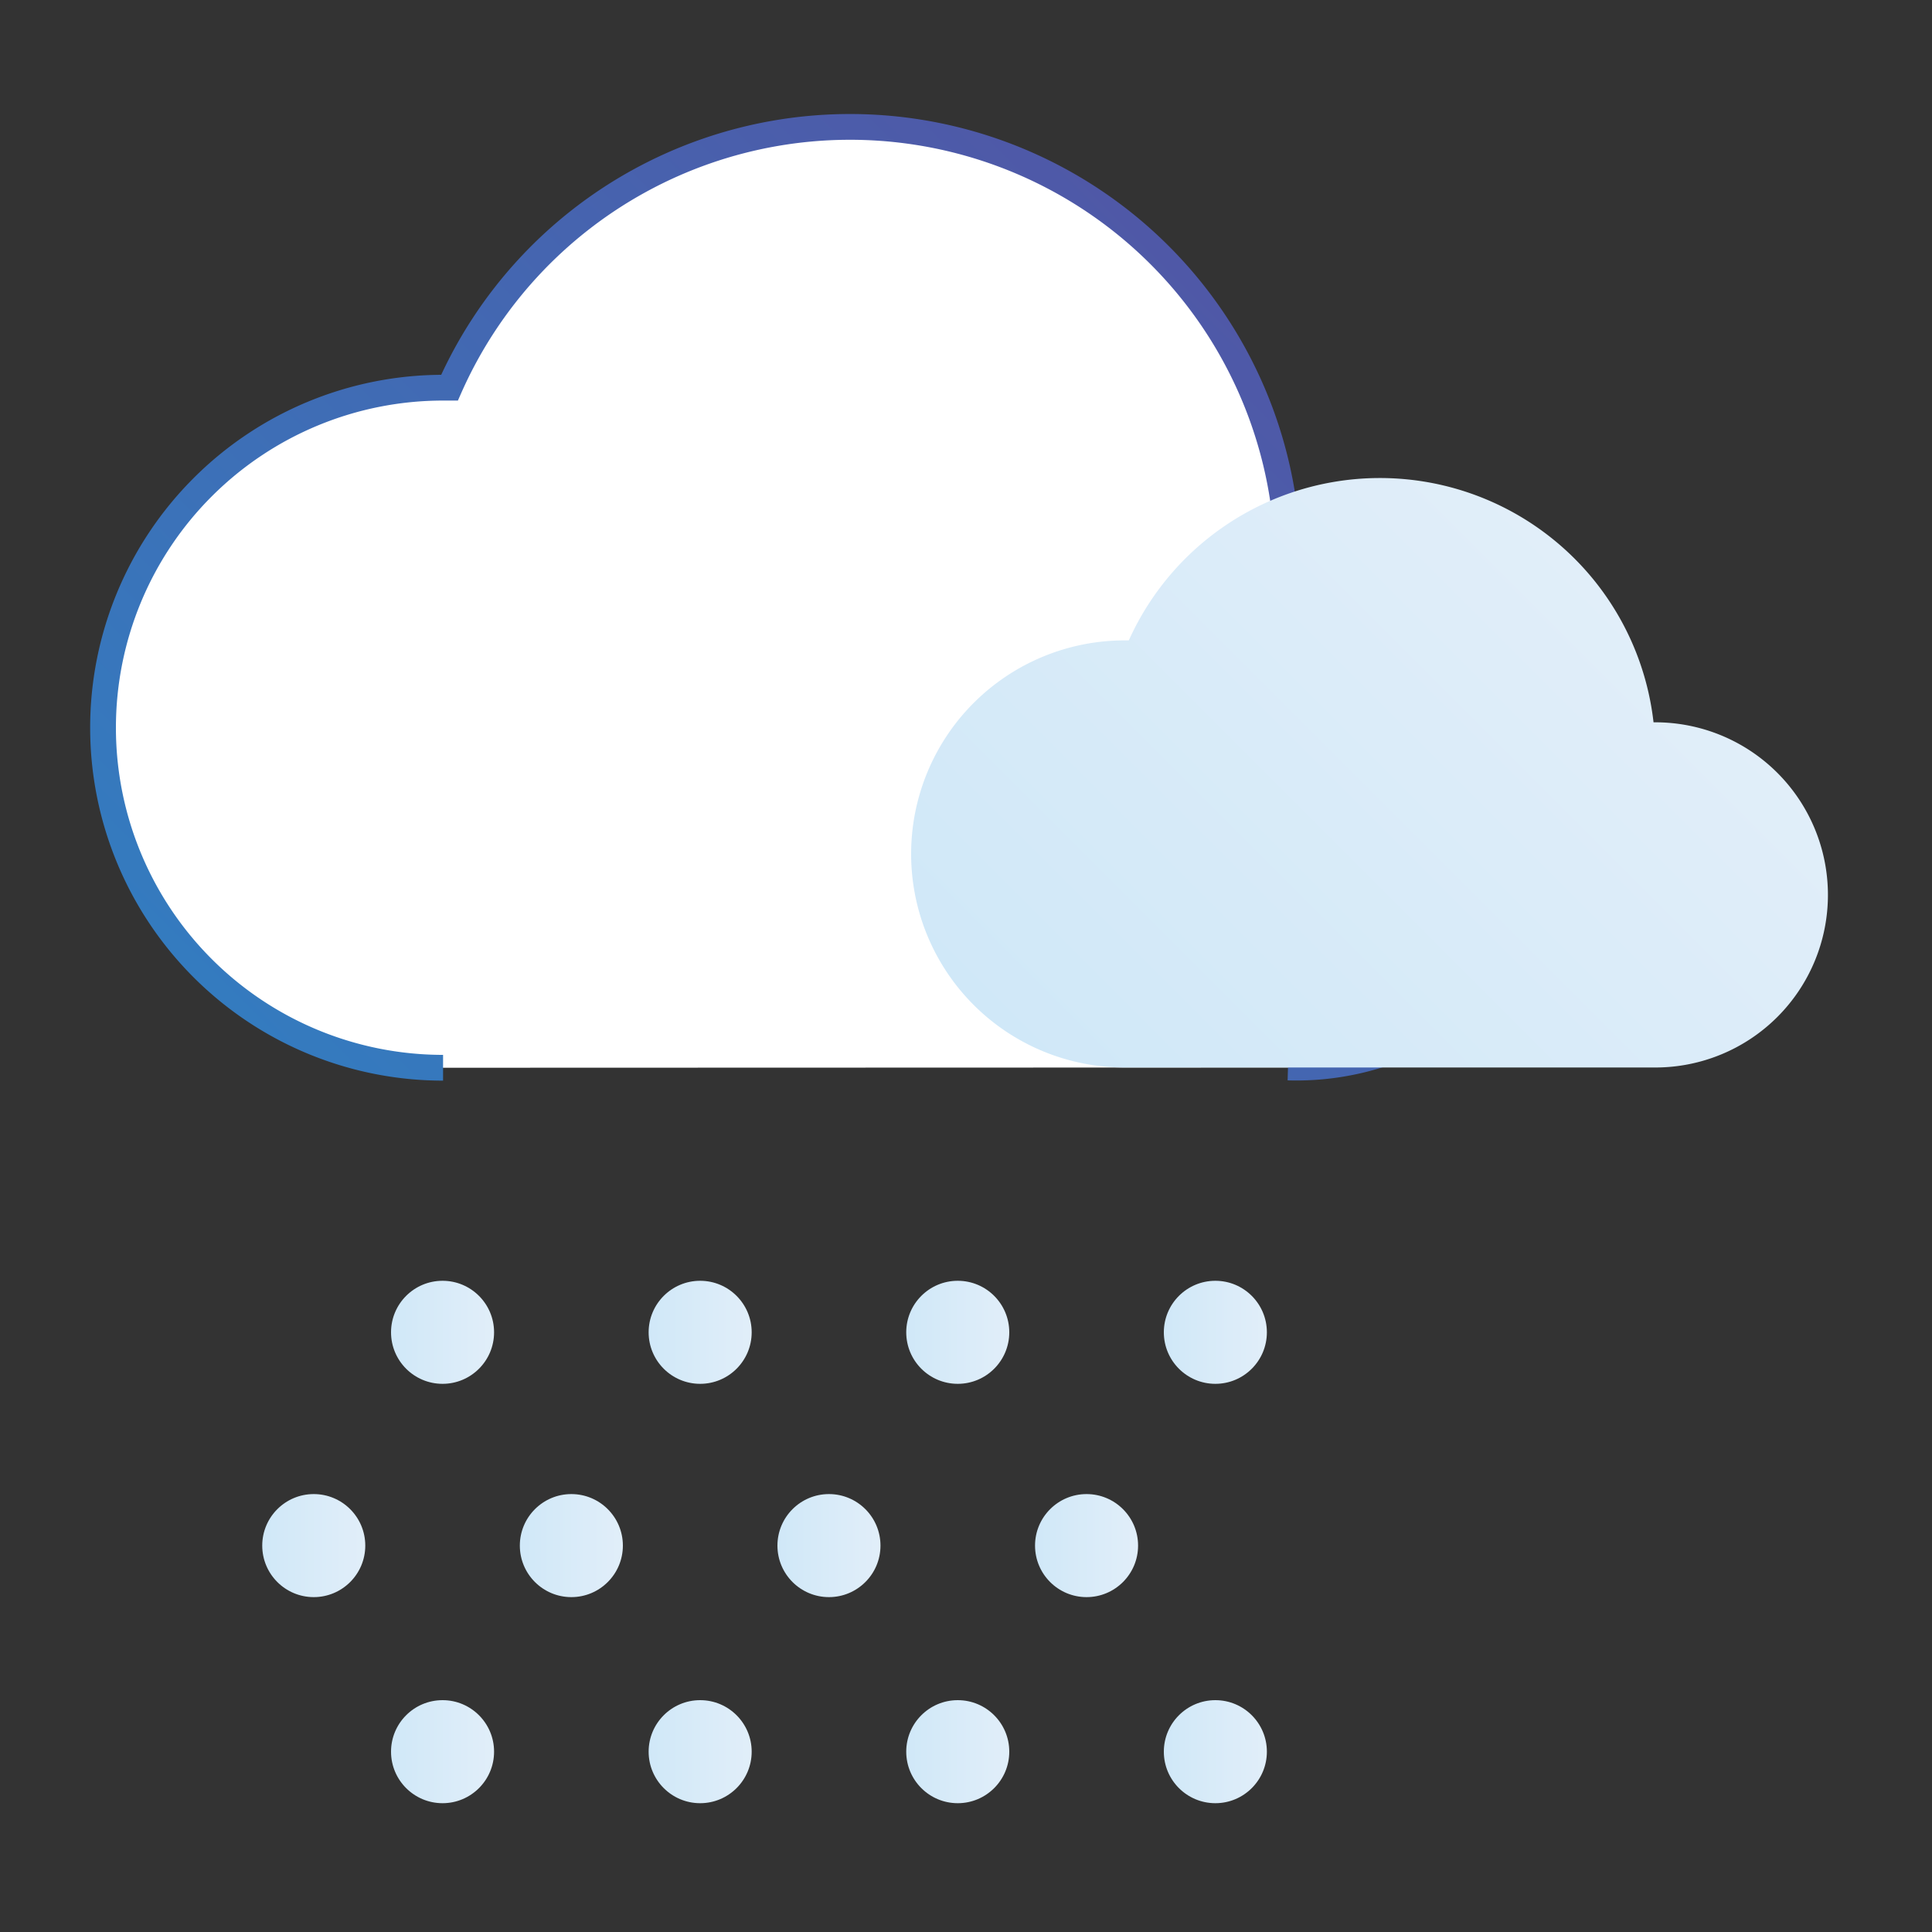 <svg xmlns="http://www.w3.org/2000/svg" xmlns:xlink="http://www.w3.org/1999/xlink" viewBox="0 0 75 75"><rect x="0" y="0" width="75" height="75" fill="#333333" stroke="none"/><defs><style>.cls-1{fill:url(#New_Gradient_Swatch_copy_2);}.cls-2{fill:url(#New_Gradient_Swatch_copy_2-2);}.cls-3{fill:url(#New_Gradient_Swatch_copy_2-3);}.cls-4{fill:url(#New_Gradient_Swatch_copy_2-4);}.cls-5{fill:url(#New_Gradient_Swatch_copy_2-5);}.cls-6{fill:url(#New_Gradient_Swatch_copy_2-6);}.cls-7{fill:url(#New_Gradient_Swatch_copy_2-7);}.cls-8{fill:url(#New_Gradient_Swatch_copy_2-8);}.cls-9{fill:url(#New_Gradient_Swatch_copy_2-9);}.cls-10{fill:url(#New_Gradient_Swatch_copy_2-10);}.cls-11{fill:url(#New_Gradient_Swatch_copy_2-11);}.cls-12{fill:url(#New_Gradient_Swatch_copy_2-12);}.cls-13{fill:#fff;stroke-miterlimit:10;stroke:url(#linear-gradient);}.cls-14{fill:url(#New_Gradient_Swatch_copy_2-13);}</style><linearGradient id="New_Gradient_Swatch_copy_2" x1="15.18" y1="51.72" x2="19.18" y2="51.72" gradientUnits="userSpaceOnUse"><stop offset="0" stop-color="#d0e8f8"/><stop offset="1" stop-color="#e1eef9"/></linearGradient><linearGradient id="New_Gradient_Swatch_copy_2-2" x1="25.18" y1="51.72" x2="29.18" y2="51.72" xlink:href="#New_Gradient_Swatch_copy_2"/><linearGradient id="New_Gradient_Swatch_copy_2-3" x1="35.18" y1="51.72" x2="39.18" y2="51.72" xlink:href="#New_Gradient_Swatch_copy_2"/><linearGradient id="New_Gradient_Swatch_copy_2-4" x1="45.18" y1="51.72" x2="49.18" y2="51.72" xlink:href="#New_Gradient_Swatch_copy_2"/><linearGradient id="New_Gradient_Swatch_copy_2-5" x1="15.18" y1="68" x2="19.18" y2="68" xlink:href="#New_Gradient_Swatch_copy_2"/><linearGradient id="New_Gradient_Swatch_copy_2-6" x1="25.18" y1="68" x2="29.18" y2="68" xlink:href="#New_Gradient_Swatch_copy_2"/><linearGradient id="New_Gradient_Swatch_copy_2-7" x1="35.18" y1="68" x2="39.18" y2="68" xlink:href="#New_Gradient_Swatch_copy_2"/><linearGradient id="New_Gradient_Swatch_copy_2-8" x1="45.18" y1="68" x2="49.18" y2="68" xlink:href="#New_Gradient_Swatch_copy_2"/><linearGradient id="New_Gradient_Swatch_copy_2-9" x1="10.18" y1="60" x2="14.18" y2="60" xlink:href="#New_Gradient_Swatch_copy_2"/><linearGradient id="New_Gradient_Swatch_copy_2-10" x1="20.18" y1="60" x2="24.18" y2="60" xlink:href="#New_Gradient_Swatch_copy_2"/><linearGradient id="New_Gradient_Swatch_copy_2-11" x1="30.18" y1="60" x2="34.18" y2="60" xlink:href="#New_Gradient_Swatch_copy_2"/><linearGradient id="New_Gradient_Swatch_copy_2-12" x1="40.18" y1="60" x2="44.18" y2="60" xlink:href="#New_Gradient_Swatch_copy_2"/><linearGradient id="linear-gradient" x1="15.49" y1="45.86" x2="48.57" y2="12.79" gradientUnits="userSpaceOnUse"><stop offset="0" stop-color="#347bbf"/><stop offset="1" stop-color="#4f58a7"/></linearGradient><linearGradient id="New_Gradient_Swatch_copy_2-13" x1="42.79" y1="43.99" x2="63.11" y2="23.67" xlink:href="#New_Gradient_Swatch_copy_2"/></defs><g id="Icons"><g id="Snow"><circle class="cls-1" cx="17.18" cy="51.72" r="2"/><circle class="cls-2" cx="27.18" cy="51.72" r="2"/><circle class="cls-3" cx="37.18" cy="51.72" r="2"/><circle class="cls-4" cx="47.18" cy="51.72" r="2"/><circle class="cls-5" cx="17.18" cy="68" r="2"/><circle class="cls-6" cx="27.18" cy="68" r="2"/><circle class="cls-7" cx="37.18" cy="68" r="2"/><circle class="cls-8" cx="47.18" cy="68" r="2"/><circle class="cls-9" cx="12.18" cy="60" r="2"/><circle class="cls-10" cx="22.18" cy="60" r="2"/><circle class="cls-11" cx="32.18" cy="60" r="2"/><circle class="cls-12" cx="42.18" cy="60" r="2"/><path class="cls-13" d="M50,41.44a10.67,10.67,0,1,0,0-21.33h-.1a17,17,0,0,0-32.45-5.06h-.25a13.2,13.2,0,0,0,0,26.4"/><path class="cls-14" d="M64.26,41.44a6.7,6.7,0,0,0,0-13.4h-.07a10.69,10.69,0,0,0-20.37-3.18h-.16a8.29,8.29,0,0,0,0,16.58"/></g></g></svg>